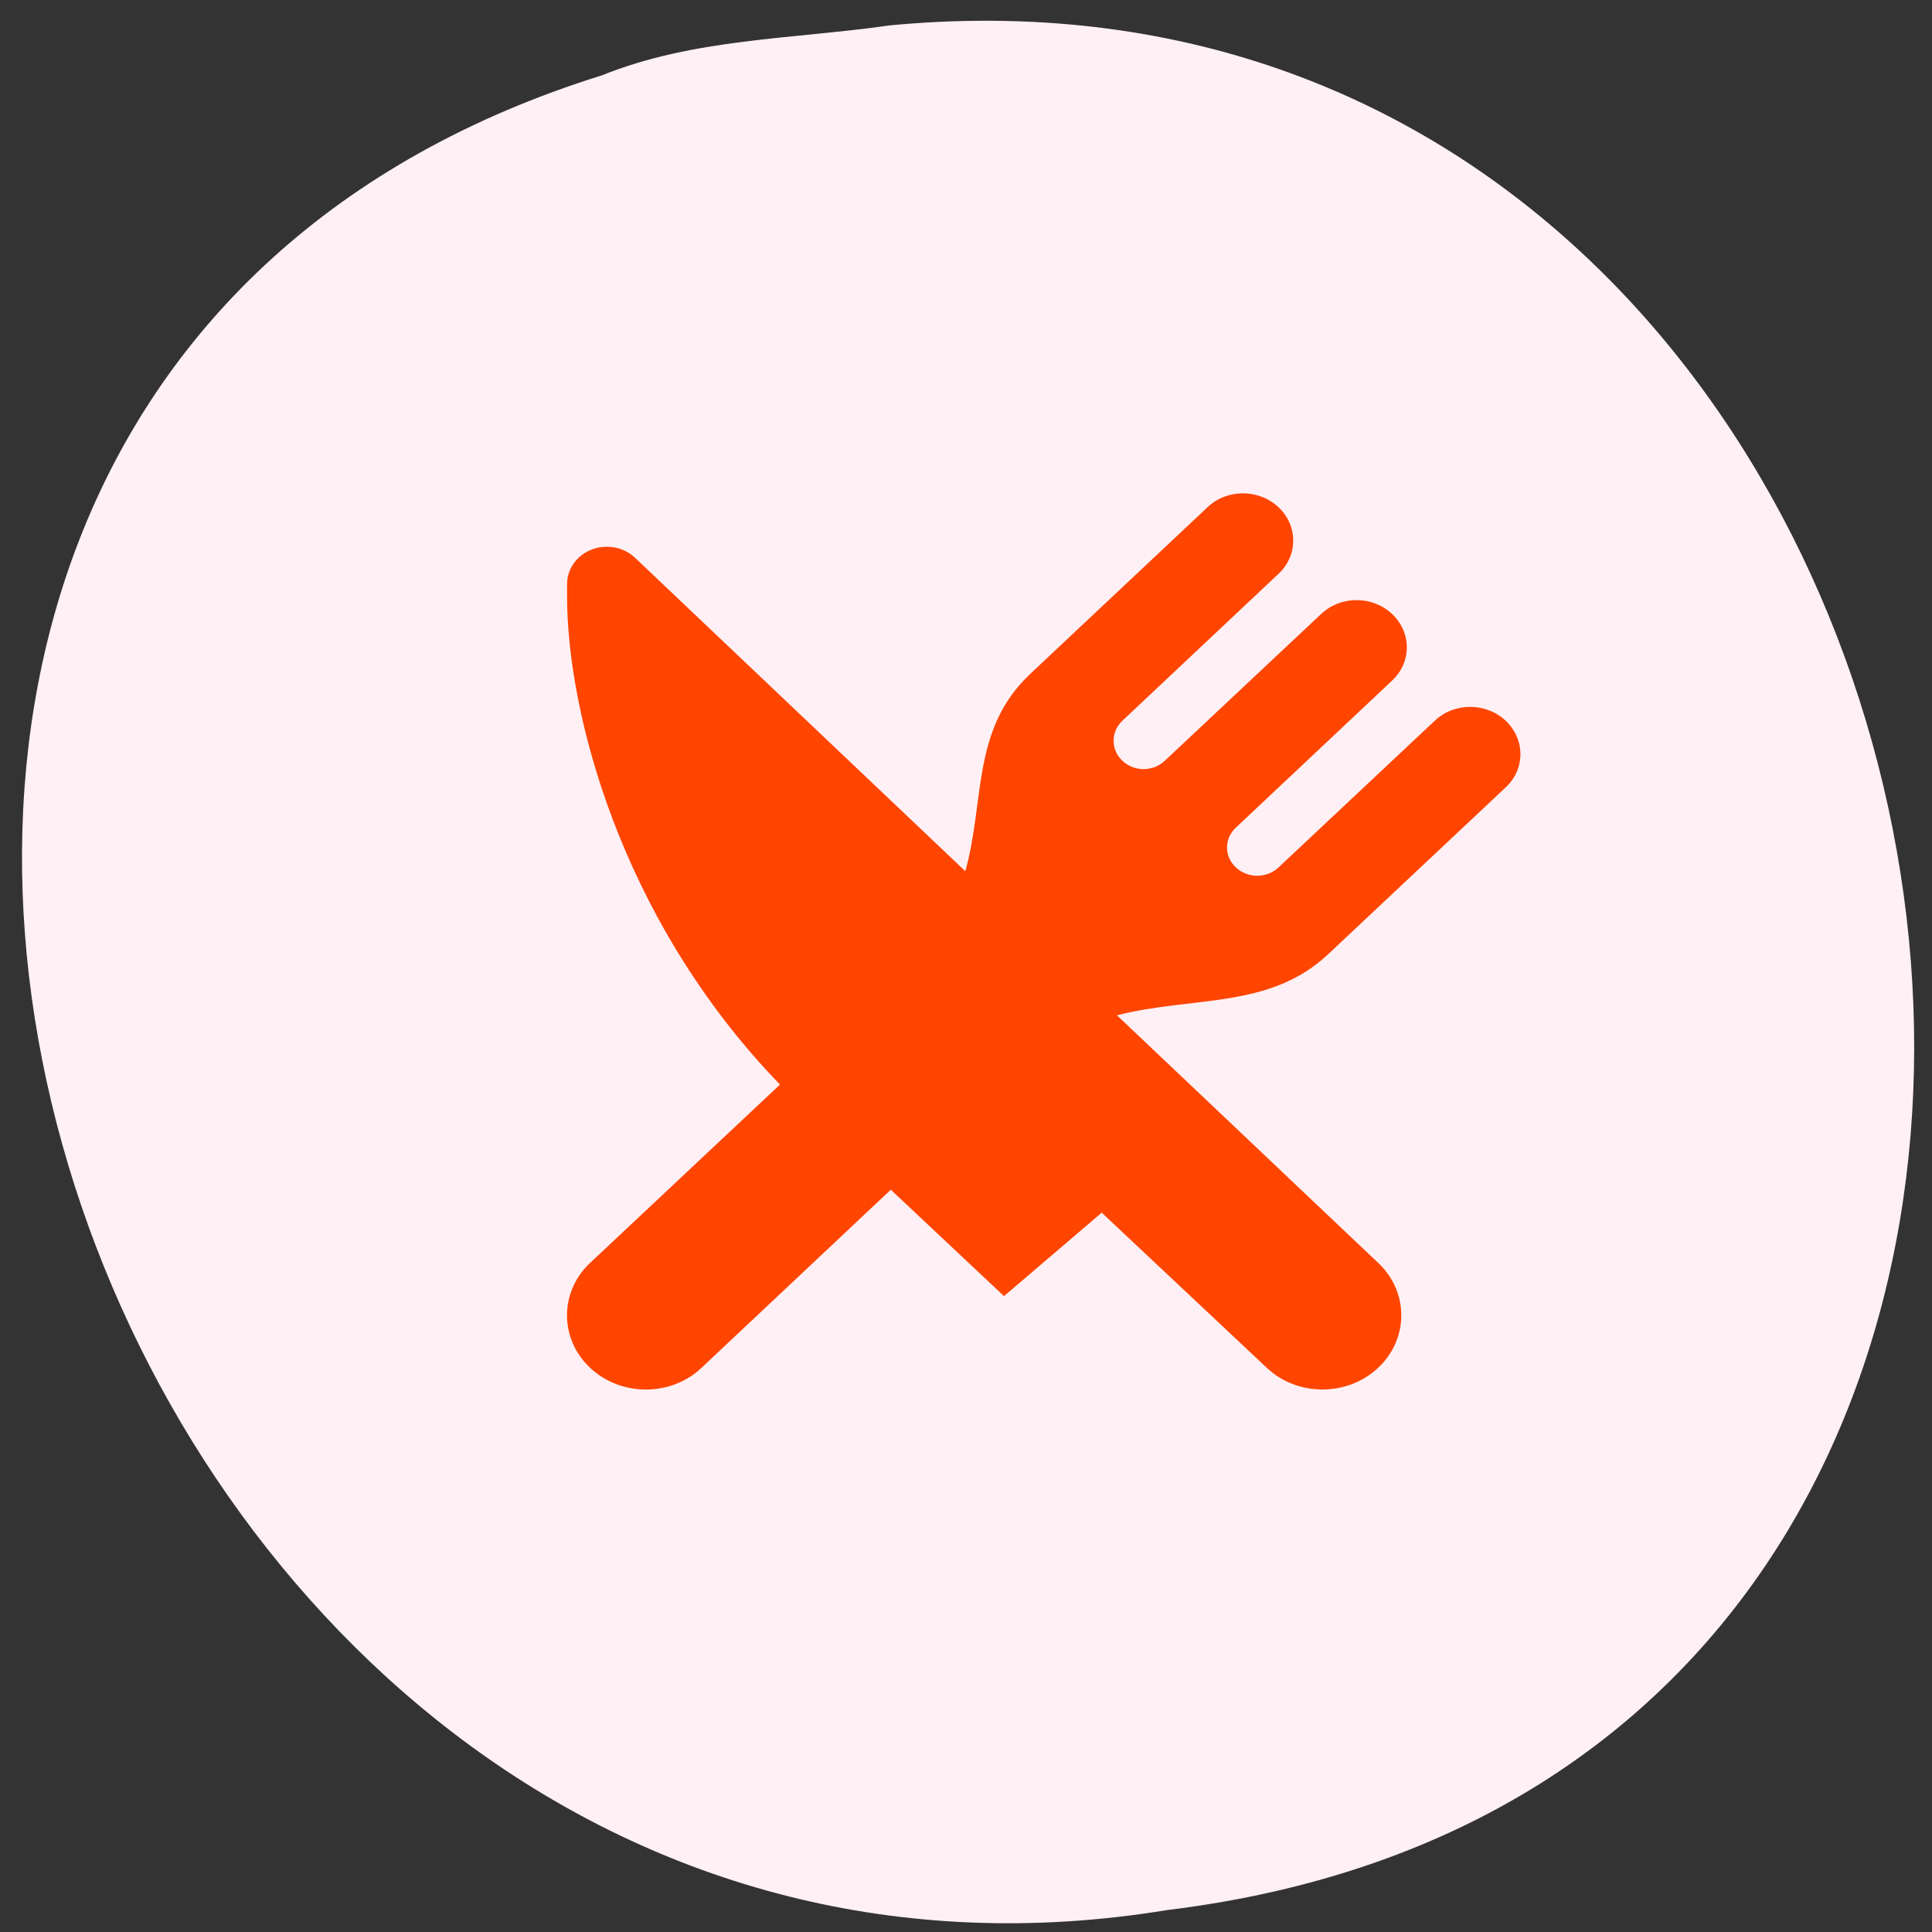 <svg xmlns="http://www.w3.org/2000/svg" viewBox="0 0 256 256"><rect x="0" y="0" width="256" height="256" fill="#333333" stroke="none"/><path d="m 117.8 3.372 c 152.08 -14.54 193.02 230.68 36.856 249.72 -143.59 23.602 -217.54 -198.67 -74.864 -243.12 12.06 -4.871 25.25 -4.777 38.01 -6.594 z" fill="#fff0f5" color="#000"/><path d="m 136.49 89.32 c -7.79 7.323 -5.974 16.845 -8.581 26.12 l -43.688 -41.46 c -0.948 -0.942 -2.317 -1.534 -3.817 -1.534 -2.895 0 -5.263 2.201 -5.263 4.947 v 1.682 c 0 14.918 6.843 42.525 28.21 64.64 l -25.16 23.627 c -4.079 3.831 -4.079 10.07 0 13.9 4.079 3.838 10.711 3.838 14.764 0 l 25.08 -23.599 l 15 14.1 l 12.946 -11.06 l 21.871 20.555 c 4.05 3.837 10.684 3.837 14.762 0 4.083 -3.834 4.083 -10.07 0 -13.9 l -34.61 -32.804 c 9.977 -2.572 20.19 -0.766 27.978 -8.091 l 23.526 -22.11 c 2.607 -2.426 2.607 -6.381 0 -8.83 -2.606 -2.452 -6.816 -2.452 -9.396 0 l -20.708 19.442 c -1.553 1.459 -4.083 1.459 -5.634 0 -1.578 -1.459 -1.578 -3.834 0 -5.293 l 20.687 -19.468 c 2.604 -2.426 2.604 -6.381 0 -8.832 -2.606 -2.447 -6.816 -2.447 -9.394 0 l -20.715 19.446 c -1.553 1.483 -4.079 1.483 -5.631 0 -1.551 -1.459 -1.551 -3.837 0 -5.293 l 20.687 -19.468 c 2.605 -2.425 2.605 -6.384 0 -8.832 -2.607 -2.449 -6.816 -2.449 -9.397 0 l -23.529 22.12 z" fill="#ff4500" fill-rule="evenodd"/></svg>